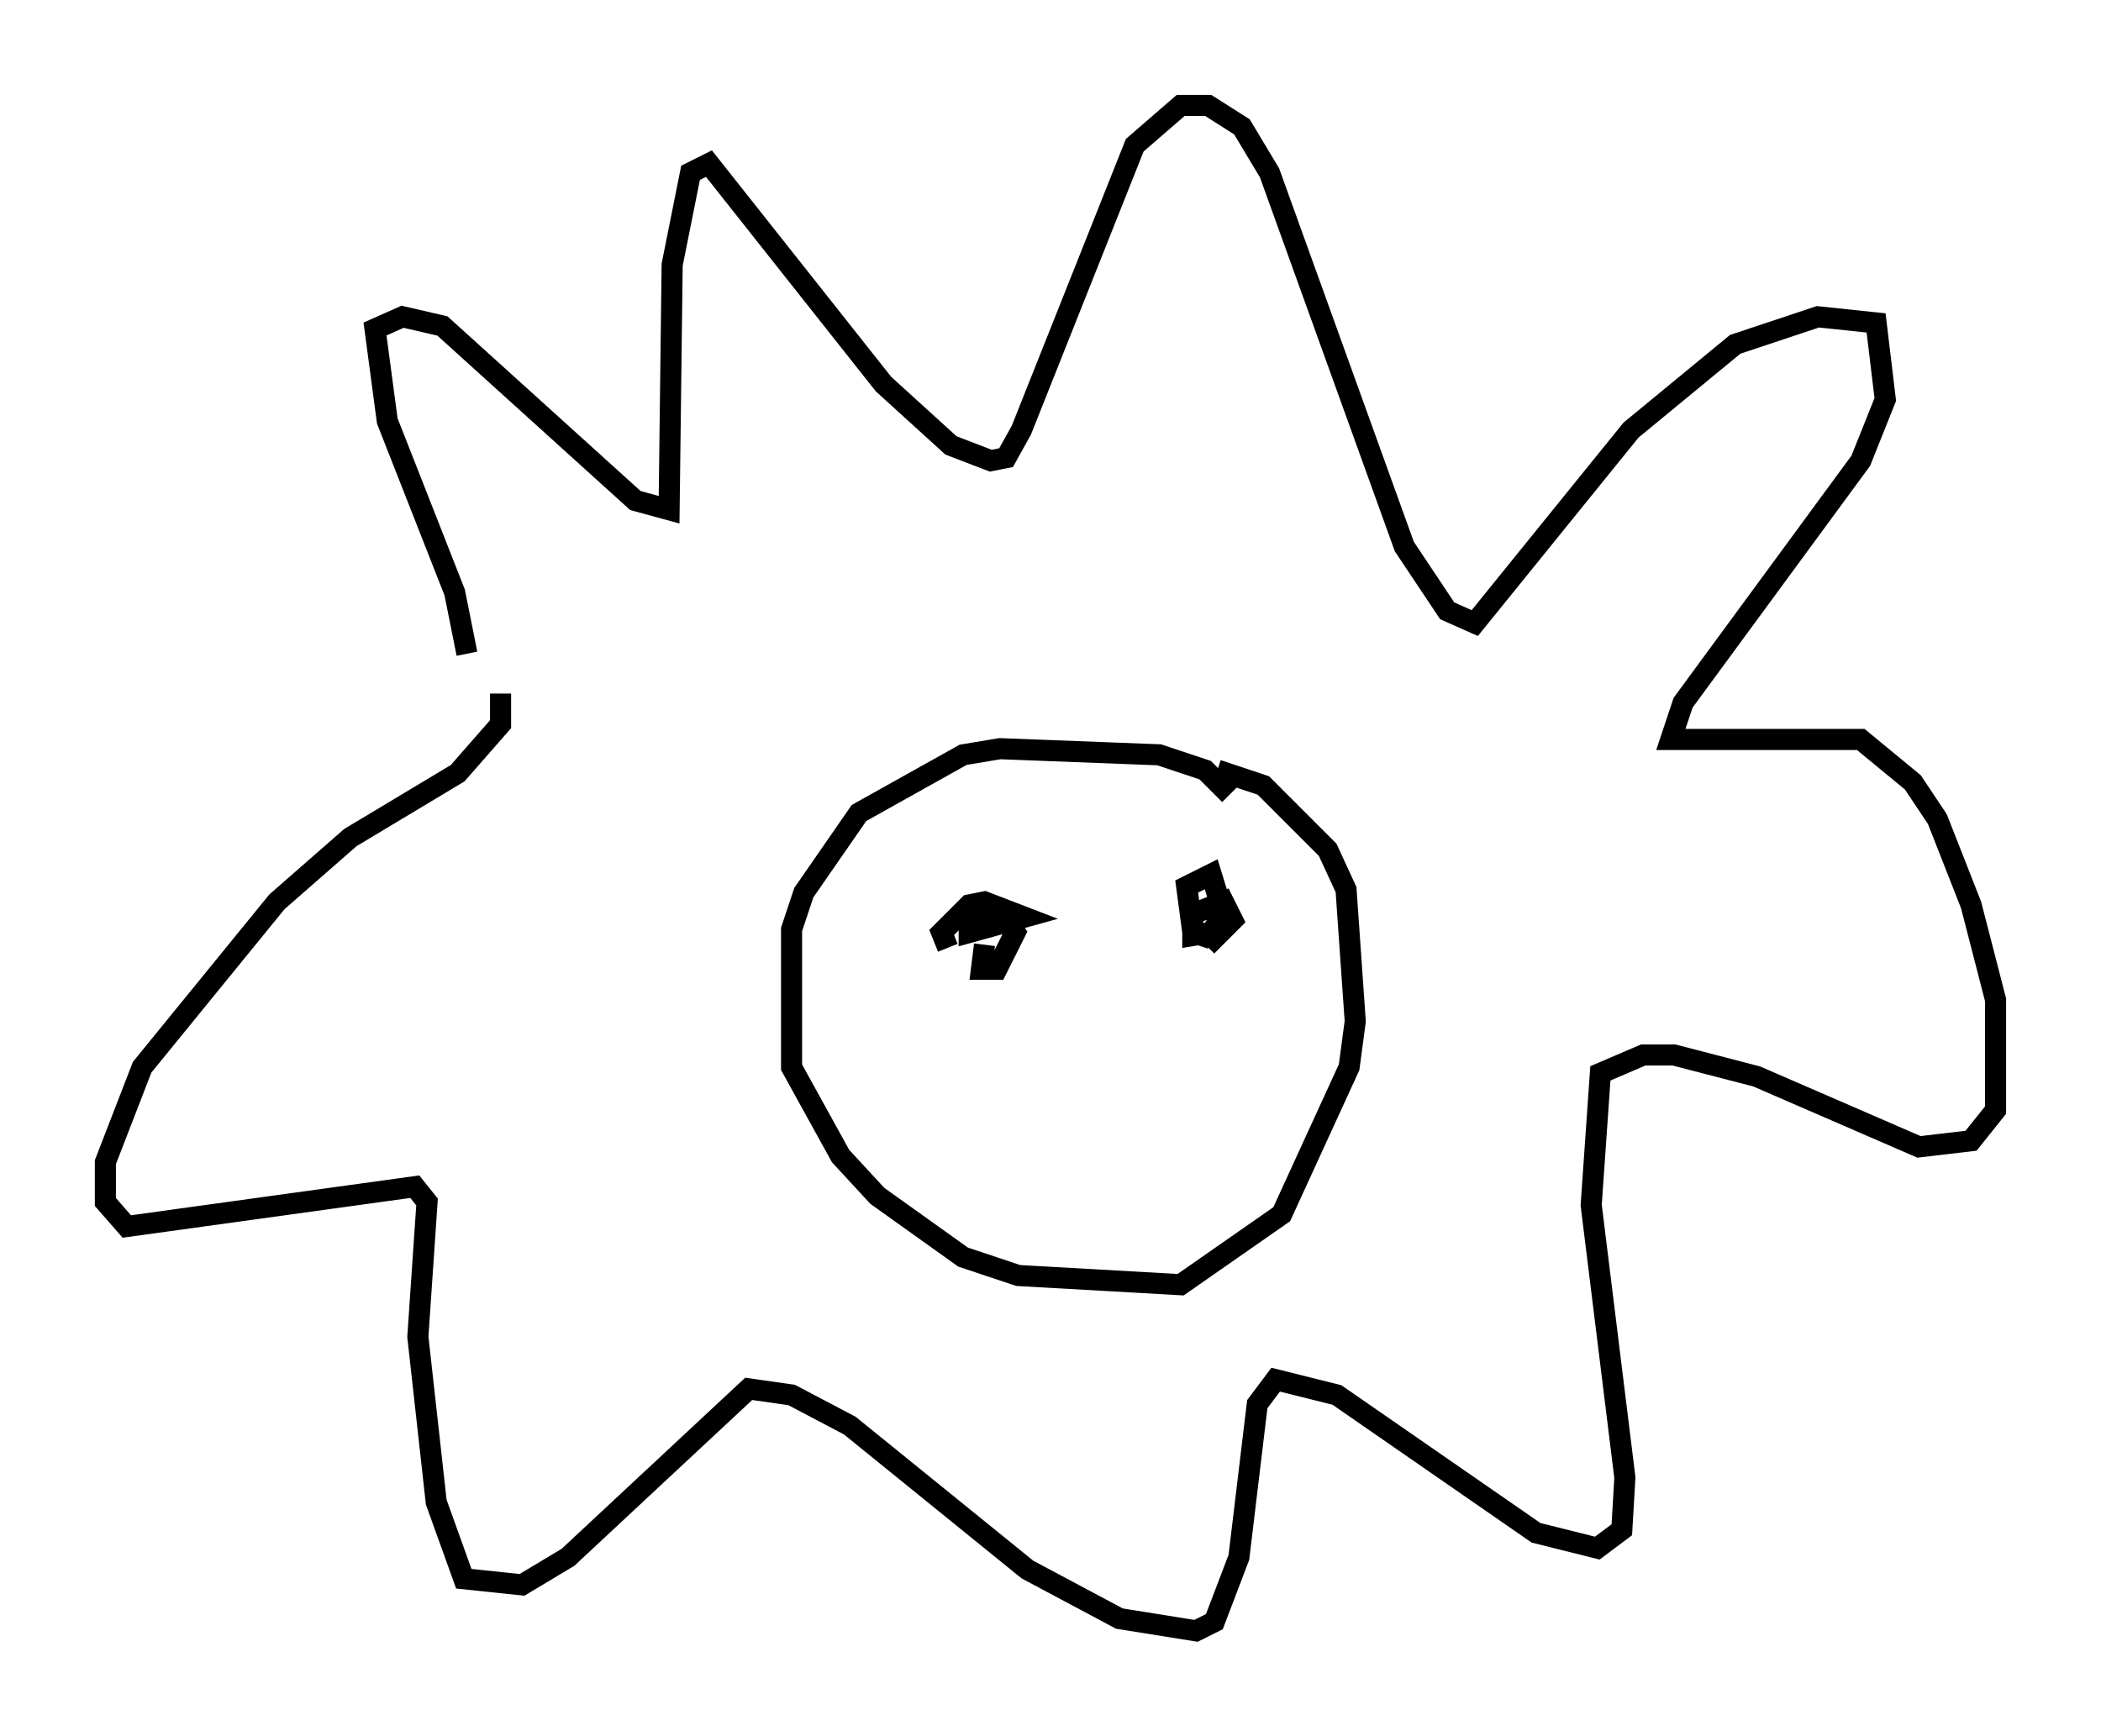 <?xml version="1.0" encoding="utf-8" ?>
<svg baseProfile="full" height="82.335" version="1.1" width="99.62" xmlns="http://www.w3.org/2000/svg" xmlns:ev="http://www.w3.org/2001/xml-events" xmlns:xlink="http://www.w3.org/1999/xlink"><defs /><rect fill="white" height="82.335" width="99.62" x="0" y="0" /><path d="M22.721, 31.726 m-0.581, -0.726 l-0.581, -2.905 -3.196, -8.134 l-0.581, -4.358 1.307, -0.581 l1.888, 0.436 9.151, 8.279 l1.598, 0.436 0.145, -11.62 l0.872, -4.358 0.872, -0.436 l8.279, 10.458 3.196, 2.905 l1.888, 0.726 0.726, -0.145 l0.726, -1.307 5.374, -13.508 l2.179, -1.888 1.307, 0.0 l1.598, 1.017 1.307, 2.179 l6.391, 17.721 2.034, 3.05 l1.307, 0.581 7.408, -9.151 l4.939, -4.067 3.922, -1.307 l2.76, 0.291 0.436, 3.631 l-1.162, 2.905 -8.425, 11.475 l-0.581, 1.743 9.006, 0.0 l2.469, 2.034 1.162, 1.743 l1.598, 4.067 1.162, 4.503 l0.0, 5.229 -1.162, 1.453 l-2.469, 0.291 -7.698, -3.341 l-3.922, -1.017 -1.453, 0.0 l-2.034, 0.872 -0.436, 6.246 l1.598, 12.927 -0.145, 2.469 l-1.162, 0.872 -2.905, -0.726 l-9.441, -6.536 -2.905, -0.726 l-0.872, 1.162 -0.872, 7.263 l-1.162, 3.05 -0.872, 0.436 l-3.631, -0.581 -4.358, -2.324 l-8.425, -6.827 -2.76, -1.453 l-2.034, -0.291 -8.57, 7.989 l-2.179, 1.307 -2.76, -0.291 l-1.307, -3.631 -0.872, -7.844 l0.436, -6.391 -0.581, -0.726 l-13.654, 1.888 -1.017, -1.162 l0.0, -1.888 1.743, -4.503 l6.391, -7.844 3.486, -3.05 l5.084, -3.05 2.034, -2.324 l0.0, -1.453 m34.57, 4.793 l-1.162, -1.162 -2.179, -0.726 l-7.553, -0.291 -1.743, 0.291 l-4.939, 2.76 -2.615, 3.777 l-0.581, 1.743 0.0, 6.536 l2.324, 4.212 1.743, 1.888 l4.067, 2.905 2.615, 0.872 l7.698, 0.436 4.793, -3.341 l3.196, -6.972 0.291, -2.179 l-0.436, -6.246 -0.872, -1.888 l-3.05, -3.05 -2.179, -0.726 m-12.782, 8.425 l-0.291, -0.726 1.307, -1.307 l0.726, -0.145 1.888, 0.726 l-2.615, 0.726 0.0, -1.017 l1.453, 0.0 0.726, 1.017 l-0.872, 1.743 -0.726, 0.0 l0.145, -1.162 m10.749, -0.291 l-0.872, -0.291 -0.291, -2.179 l1.162, -0.581 0.581, 1.888 l-0.581, 0.872 -0.872, 0.145 l0.0, -1.017 1.453, -0.581 l0.436, 0.872 -0.872, 0.872 l-0.291, -0.291 " fill="none" stroke="black" stroke-width="1" /></svg>